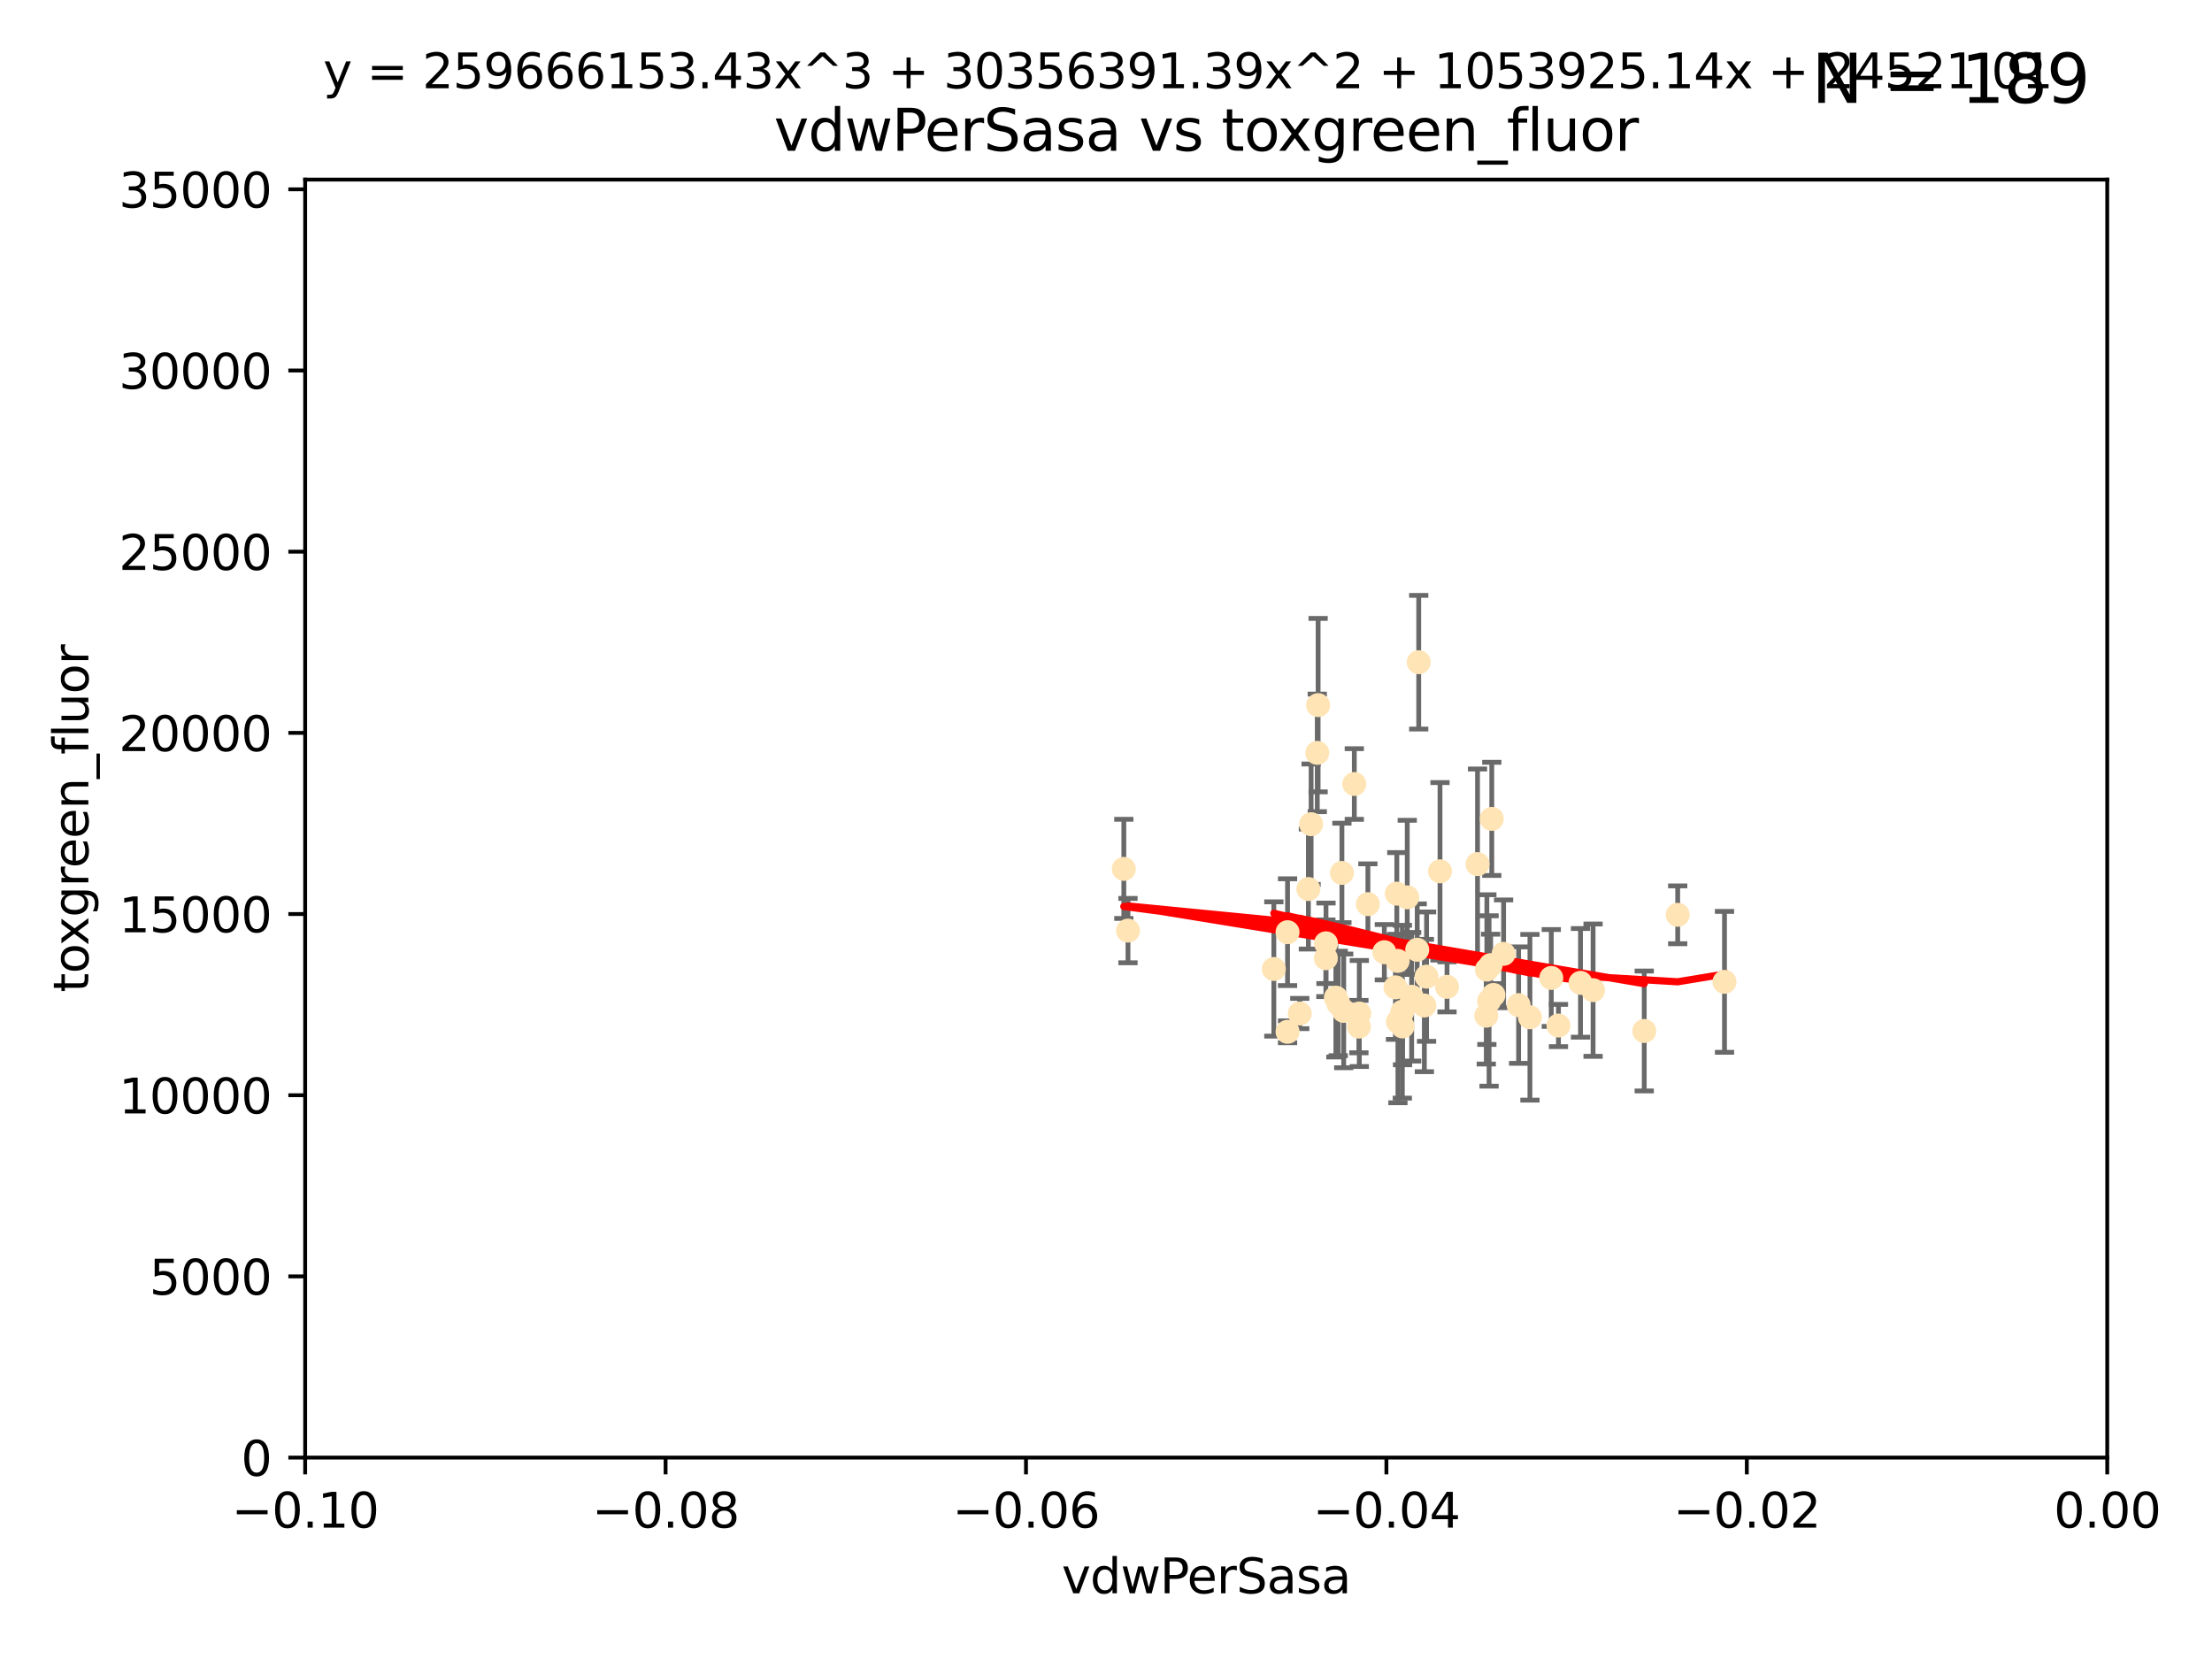 <?xml version="1.0" encoding="utf-8" standalone="no"?>
<!DOCTYPE svg PUBLIC "-//W3C//DTD SVG 1.1//EN"
  "http://www.w3.org/Graphics/SVG/1.1/DTD/svg11.dtd">
<svg xmlns:xlink="http://www.w3.org/1999/xlink" width="460.8pt" height="345.6pt" viewBox="0 0 460.8 345.6" xmlns="http://www.w3.org/2000/svg" version="1.1">
 <defs>
  <style type="text/css">*{stroke-linejoin: round; stroke-linecap: butt}</style>
 </defs>
 <g id="figure_1">
  <g id="patch_1">
   <path d="M 0 345.6 
L 460.8 345.6 
L 460.8 0 
L 0 0 
z
" style="fill: #ffffff"/>
  </g>
  <g id="axes_1">
   <g id="patch_2">
    <path d="M 63.571 303.64 
L 438.975 303.64 
L 438.975 37.411 
L 63.571 37.411 
z
" style="fill: #ffffff"/>
   </g>
   <g id="PathCollection_1">
    <defs>
     <path id="m9641f58fb4" d="M 0 1.118 
C 0.297 1.118 0.581 1 0.791 0.791 
C 1 0.581 1.118 0.297 1.118 0 
C 1.118 -0.297 1 -0.581 0.791 -0.791 
C 0.581 -1 0.297 -1.118 0 -1.118 
C -0.297 -1.118 -0.581 -1 -0.791 -0.791 
C -1 -0.581 -1.118 -0.297 -1.118 0 
C -1.118 0.297 -1 0.581 -0.791 0.791 
C -0.581 1 -0.297 1.118 0 1.118 
z
" style="stroke: #ffe4b5"/>
    </defs>
    <g clip-path="url(#p62a76a00ea)">
     <use xlink:href="#m9641f58fb4" x="274.413" y="156.837" style="fill: #ffe4b5; stroke: #ffe4b5"/>
     <use xlink:href="#m9641f58fb4" x="292.177" y="213.825" style="fill: #ffe4b5; stroke: #ffe4b5"/>
     <use xlink:href="#m9641f58fb4" x="284.959" y="188.351" style="fill: #ffe4b5; stroke: #ffe4b5"/>
     <use xlink:href="#m9641f58fb4" x="273.127" y="171.695" style="fill: #ffe4b5; stroke: #ffe4b5"/>
     <use xlink:href="#m9641f58fb4" x="283.167" y="211.132" style="fill: #ffe4b5; stroke: #ffe4b5"/>
     <use xlink:href="#m9641f58fb4" x="279.546" y="181.843" style="fill: #ffe4b5; stroke: #ffe4b5"/>
     <use xlink:href="#m9641f58fb4" x="276.201" y="199.622" style="fill: #ffe4b5; stroke: #ffe4b5"/>
     <use xlink:href="#m9641f58fb4" x="292.131" y="210.759" style="fill: #ffe4b5; stroke: #ffe4b5"/>
     <use xlink:href="#m9641f58fb4" x="234.114" y="181.005" style="fill: #ffe4b5; stroke: #ffe4b5"/>
     <use xlink:href="#m9641f58fb4" x="282.127" y="163.323" style="fill: #ffe4b5; stroke: #ffe4b5"/>
     <use xlink:href="#m9641f58fb4" x="291.164" y="200.169" style="fill: #ffe4b5; stroke: #ffe4b5"/>
     <use xlink:href="#m9641f58fb4" x="268.22" y="194.192" style="fill: #ffe4b5; stroke: #ffe4b5"/>
     <use xlink:href="#m9641f58fb4" x="309.742" y="201.987" style="fill: #ffe4b5; stroke: #ffe4b5"/>
     <use xlink:href="#m9641f58fb4" x="293.156" y="186.933" style="fill: #ffe4b5; stroke: #ffe4b5"/>
     <use xlink:href="#m9641f58fb4" x="270.766" y="211.135" style="fill: #ffe4b5; stroke: #ffe4b5"/>
     <use xlink:href="#m9641f58fb4" x="290.981" y="186.164" style="fill: #ffe4b5; stroke: #ffe4b5"/>
     <use xlink:href="#m9641f58fb4" x="274.588" y="146.893" style="fill: #ffe4b5; stroke: #ffe4b5"/>
     <use xlink:href="#m9641f58fb4" x="276.229" y="196.509" style="fill: #ffe4b5; stroke: #ffe4b5"/>
     <use xlink:href="#m9641f58fb4" x="278.285" y="207.828" style="fill: #ffe4b5; stroke: #ffe4b5"/>
     <use xlink:href="#m9641f58fb4" x="234.979" y="193.861" style="fill: #ffe4b5; stroke: #ffe4b5"/>
     <use xlink:href="#m9641f58fb4" x="311.119" y="207.271" style="fill: #ffe4b5; stroke: #ffe4b5"/>
     <use xlink:href="#m9641f58fb4" x="265.364" y="201.857" style="fill: #ffe4b5; stroke: #ffe4b5"/>
     <use xlink:href="#m9641f58fb4" x="297.18" y="203.455" style="fill: #ffe4b5; stroke: #ffe4b5"/>
     <use xlink:href="#m9641f58fb4" x="272.558" y="185.203" style="fill: #ffe4b5; stroke: #ffe4b5"/>
     <use xlink:href="#m9641f58fb4" x="288.384" y="198.363" style="fill: #ffe4b5; stroke: #ffe4b5"/>
     <use xlink:href="#m9641f58fb4" x="309.621" y="211.585" style="fill: #ffe4b5; stroke: #ffe4b5"/>
     <use xlink:href="#m9641f58fb4" x="278.779" y="209.035" style="fill: #ffe4b5; stroke: #ffe4b5"/>
     <use xlink:href="#m9641f58fb4" x="296.719" y="209.471" style="fill: #ffe4b5; stroke: #ffe4b5"/>
     <use xlink:href="#m9641f58fb4" x="295.546" y="137.95" style="fill: #ffe4b5; stroke: #ffe4b5"/>
     <use xlink:href="#m9641f58fb4" x="299.98" y="181.513" style="fill: #ffe4b5; stroke: #ffe4b5"/>
     <use xlink:href="#m9641f58fb4" x="331.867" y="206.268" style="fill: #ffe4b5; stroke: #ffe4b5"/>
     <use xlink:href="#m9641f58fb4" x="301.44" y="205.576" style="fill: #ffe4b5; stroke: #ffe4b5"/>
     <use xlink:href="#m9641f58fb4" x="291.214" y="212.837" style="fill: #ffe4b5; stroke: #ffe4b5"/>
     <use xlink:href="#m9641f58fb4" x="342.524" y="214.773" style="fill: #ffe4b5; stroke: #ffe4b5"/>
     <use xlink:href="#m9641f58fb4" x="290.705" y="205.681" style="fill: #ffe4b5; stroke: #ffe4b5"/>
     <use xlink:href="#m9641f58fb4" x="307.793" y="180.006" style="fill: #ffe4b5; stroke: #ffe4b5"/>
     <use xlink:href="#m9641f58fb4" x="295.232" y="197.851" style="fill: #ffe4b5; stroke: #ffe4b5"/>
     <use xlink:href="#m9641f58fb4" x="316.355" y="209.384" style="fill: #ffe4b5; stroke: #ffe4b5"/>
     <use xlink:href="#m9641f58fb4" x="310.767" y="170.586" style="fill: #ffe4b5; stroke: #ffe4b5"/>
     <use xlink:href="#m9641f58fb4" x="294.074" y="207.643" style="fill: #ffe4b5; stroke: #ffe4b5"/>
     <use xlink:href="#m9641f58fb4" x="310.2" y="208.521" style="fill: #ffe4b5; stroke: #ffe4b5"/>
     <use xlink:href="#m9641f58fb4" x="323.16" y="203.725" style="fill: #ffe4b5; stroke: #ffe4b5"/>
     <use xlink:href="#m9641f58fb4" x="329.247" y="204.747" style="fill: #ffe4b5; stroke: #ffe4b5"/>
     <use xlink:href="#m9641f58fb4" x="324.656" y="213.635" style="fill: #ffe4b5; stroke: #ffe4b5"/>
     <use xlink:href="#m9641f58fb4" x="313.225" y="198.699" style="fill: #ffe4b5; stroke: #ffe4b5"/>
     <use xlink:href="#m9641f58fb4" x="279.92" y="210.588" style="fill: #ffe4b5; stroke: #ffe4b5"/>
     <use xlink:href="#m9641f58fb4" x="283.09" y="213.858" style="fill: #ffe4b5; stroke: #ffe4b5"/>
     <use xlink:href="#m9641f58fb4" x="268.223" y="214.941" style="fill: #ffe4b5; stroke: #ffe4b5"/>
     <use xlink:href="#m9641f58fb4" x="310.527" y="201.054" style="fill: #ffe4b5; stroke: #ffe4b5"/>
     <use xlink:href="#m9641f58fb4" x="318.714" y="211.918" style="fill: #ffe4b5; stroke: #ffe4b5"/>
     <use xlink:href="#m9641f58fb4" x="349.496" y="190.57" style="fill: #ffe4b5; stroke: #ffe4b5"/>
     <use xlink:href="#m9641f58fb4" x="359.246" y="204.537" style="fill: #ffe4b5; stroke: #ffe4b5"/>
    </g>
   </g>
   <g id="matplotlib.axis_1">
    <g id="xtick_1">
     <g id="line2d_1">
      <defs>
       <path id="m76aaf0a463" d="M 0 0 
L 0 3.5 
" style="stroke: #000000; stroke-width: 0.8"/>
      </defs>
      <g>
       <use xlink:href="#m76aaf0a463" x="63.571" y="303.64" style="stroke: #000000; stroke-width: 0.8"/>
      </g>
     </g>
     <g id="text_1">
      <!-- −0.10 -->
      <g transform="translate(48.249 318.238)scale(0.1 -0.1)">
       <defs>
        <path id="DejaVuSans-2212" d="M 678 2272 
L 4684 2272 
L 4684 1741 
L 678 1741 
L 678 2272 
z
" transform="scale(0.016)"/>
        <path id="DejaVuSans-30" d="M 2034 4250 
Q 1547 4250 1301 3770 
Q 1056 3291 1056 2328 
Q 1056 1369 1301 889 
Q 1547 409 2034 409 
Q 2525 409 2770 889 
Q 3016 1369 3016 2328 
Q 3016 3291 2770 3770 
Q 2525 4250 2034 4250 
z
M 2034 4750 
Q 2819 4750 3233 4129 
Q 3647 3509 3647 2328 
Q 3647 1150 3233 529 
Q 2819 -91 2034 -91 
Q 1250 -91 836 529 
Q 422 1150 422 2328 
Q 422 3509 836 4129 
Q 1250 4750 2034 4750 
z
" transform="scale(0.016)"/>
        <path id="DejaVuSans-2e" d="M 684 794 
L 1344 794 
L 1344 0 
L 684 0 
L 684 794 
z
" transform="scale(0.016)"/>
        <path id="DejaVuSans-31" d="M 794 531 
L 1825 531 
L 1825 4091 
L 703 3866 
L 703 4441 
L 1819 4666 
L 2450 4666 
L 2450 531 
L 3481 531 
L 3481 0 
L 794 0 
L 794 531 
z
" transform="scale(0.016)"/>
       </defs>
       <use xlink:href="#DejaVuSans-2212"/>
       <use xlink:href="#DejaVuSans-30" x="83.789"/>
       <use xlink:href="#DejaVuSans-2e" x="147.412"/>
       <use xlink:href="#DejaVuSans-31" x="179.199"/>
       <use xlink:href="#DejaVuSans-30" x="242.822"/>
      </g>
     </g>
    </g>
    <g id="xtick_2">
     <g id="line2d_2">
      <g>
       <use xlink:href="#m76aaf0a463" x="138.652" y="303.64" style="stroke: #000000; stroke-width: 0.8"/>
      </g>
     </g>
     <g id="text_2">
      <!-- −0.08 -->
      <g transform="translate(123.329 318.238)scale(0.1 -0.1)">
       <defs>
        <path id="DejaVuSans-38" d="M 2034 2216 
Q 1584 2216 1326 1975 
Q 1069 1734 1069 1313 
Q 1069 891 1326 650 
Q 1584 409 2034 409 
Q 2484 409 2743 651 
Q 3003 894 3003 1313 
Q 3003 1734 2745 1975 
Q 2488 2216 2034 2216 
z
M 1403 2484 
Q 997 2584 770 2862 
Q 544 3141 544 3541 
Q 544 4100 942 4425 
Q 1341 4750 2034 4750 
Q 2731 4750 3128 4425 
Q 3525 4100 3525 3541 
Q 3525 3141 3298 2862 
Q 3072 2584 2669 2484 
Q 3125 2378 3379 2068 
Q 3634 1759 3634 1313 
Q 3634 634 3220 271 
Q 2806 -91 2034 -91 
Q 1263 -91 848 271 
Q 434 634 434 1313 
Q 434 1759 690 2068 
Q 947 2378 1403 2484 
z
M 1172 3481 
Q 1172 3119 1398 2916 
Q 1625 2713 2034 2713 
Q 2441 2713 2670 2916 
Q 2900 3119 2900 3481 
Q 2900 3844 2670 4047 
Q 2441 4250 2034 4250 
Q 1625 4250 1398 4047 
Q 1172 3844 1172 3481 
z
" transform="scale(0.016)"/>
       </defs>
       <use xlink:href="#DejaVuSans-2212"/>
       <use xlink:href="#DejaVuSans-30" x="83.789"/>
       <use xlink:href="#DejaVuSans-2e" x="147.412"/>
       <use xlink:href="#DejaVuSans-30" x="179.199"/>
       <use xlink:href="#DejaVuSans-38" x="242.822"/>
      </g>
     </g>
    </g>
    <g id="xtick_3">
     <g id="line2d_3">
      <g>
       <use xlink:href="#m76aaf0a463" x="213.733" y="303.64" style="stroke: #000000; stroke-width: 0.8"/>
      </g>
     </g>
     <g id="text_3">
      <!-- −0.06 -->
      <g transform="translate(198.41 318.238)scale(0.1 -0.1)">
       <defs>
        <path id="DejaVuSans-36" d="M 2113 2584 
Q 1688 2584 1439 2293 
Q 1191 2003 1191 1497 
Q 1191 994 1439 701 
Q 1688 409 2113 409 
Q 2538 409 2786 701 
Q 3034 994 3034 1497 
Q 3034 2003 2786 2293 
Q 2538 2584 2113 2584 
z
M 3366 4563 
L 3366 3988 
Q 3128 4100 2886 4159 
Q 2644 4219 2406 4219 
Q 1781 4219 1451 3797 
Q 1122 3375 1075 2522 
Q 1259 2794 1537 2939 
Q 1816 3084 2150 3084 
Q 2853 3084 3261 2657 
Q 3669 2231 3669 1497 
Q 3669 778 3244 343 
Q 2819 -91 2113 -91 
Q 1303 -91 875 529 
Q 447 1150 447 2328 
Q 447 3434 972 4092 
Q 1497 4750 2381 4750 
Q 2619 4750 2861 4703 
Q 3103 4656 3366 4563 
z
" transform="scale(0.016)"/>
       </defs>
       <use xlink:href="#DejaVuSans-2212"/>
       <use xlink:href="#DejaVuSans-30" x="83.789"/>
       <use xlink:href="#DejaVuSans-2e" x="147.412"/>
       <use xlink:href="#DejaVuSans-30" x="179.199"/>
       <use xlink:href="#DejaVuSans-36" x="242.822"/>
      </g>
     </g>
    </g>
    <g id="xtick_4">
     <g id="line2d_4">
      <g>
       <use xlink:href="#m76aaf0a463" x="288.813" y="303.64" style="stroke: #000000; stroke-width: 0.8"/>
      </g>
     </g>
     <g id="text_4">
      <!-- −0.04 -->
      <g transform="translate(273.491 318.238)scale(0.1 -0.1)">
       <defs>
        <path id="DejaVuSans-34" d="M 2419 4116 
L 825 1625 
L 2419 1625 
L 2419 4116 
z
M 2253 4666 
L 3047 4666 
L 3047 1625 
L 3713 1625 
L 3713 1100 
L 3047 1100 
L 3047 0 
L 2419 0 
L 2419 1100 
L 313 1100 
L 313 1709 
L 2253 4666 
z
" transform="scale(0.016)"/>
       </defs>
       <use xlink:href="#DejaVuSans-2212"/>
       <use xlink:href="#DejaVuSans-30" x="83.789"/>
       <use xlink:href="#DejaVuSans-2e" x="147.412"/>
       <use xlink:href="#DejaVuSans-30" x="179.199"/>
       <use xlink:href="#DejaVuSans-34" x="242.822"/>
      </g>
     </g>
    </g>
    <g id="xtick_5">
     <g id="line2d_5">
      <g>
       <use xlink:href="#m76aaf0a463" x="363.894" y="303.64" style="stroke: #000000; stroke-width: 0.8"/>
      </g>
     </g>
     <g id="text_5">
      <!-- −0.02 -->
      <g transform="translate(348.572 318.238)scale(0.1 -0.1)">
       <defs>
        <path id="DejaVuSans-32" d="M 1228 531 
L 3431 531 
L 3431 0 
L 469 0 
L 469 531 
Q 828 903 1448 1529 
Q 2069 2156 2228 2338 
Q 2531 2678 2651 2914 
Q 2772 3150 2772 3378 
Q 2772 3750 2511 3984 
Q 2250 4219 1831 4219 
Q 1534 4219 1204 4116 
Q 875 4013 500 3803 
L 500 4441 
Q 881 4594 1212 4672 
Q 1544 4750 1819 4750 
Q 2544 4750 2975 4387 
Q 3406 4025 3406 3419 
Q 3406 3131 3298 2873 
Q 3191 2616 2906 2266 
Q 2828 2175 2409 1742 
Q 1991 1309 1228 531 
z
" transform="scale(0.016)"/>
       </defs>
       <use xlink:href="#DejaVuSans-2212"/>
       <use xlink:href="#DejaVuSans-30" x="83.789"/>
       <use xlink:href="#DejaVuSans-2e" x="147.412"/>
       <use xlink:href="#DejaVuSans-30" x="179.199"/>
       <use xlink:href="#DejaVuSans-32" x="242.822"/>
      </g>
     </g>
    </g>
    <g id="xtick_6">
     <g id="line2d_6">
      <g>
       <use xlink:href="#m76aaf0a463" x="438.975" y="303.64" style="stroke: #000000; stroke-width: 0.8"/>
      </g>
     </g>
     <g id="text_6">
      <!-- 0.00 -->
      <g transform="translate(427.842 318.238)scale(0.1 -0.1)">
       <use xlink:href="#DejaVuSans-30"/>
       <use xlink:href="#DejaVuSans-2e" x="63.623"/>
       <use xlink:href="#DejaVuSans-30" x="95.41"/>
       <use xlink:href="#DejaVuSans-30" x="159.033"/>
      </g>
     </g>
    </g>
    <g id="text_7">
     <!-- vdwPerSasa -->
     <g transform="translate(221.178 331.917)scale(0.1 -0.1)">
      <defs>
       <path id="DejaVuSans-76" d="M 191 3500 
L 800 3500 
L 1894 563 
L 2988 3500 
L 3597 3500 
L 2284 0 
L 1503 0 
L 191 3500 
z
" transform="scale(0.016)"/>
       <path id="DejaVuSans-64" d="M 2906 2969 
L 2906 4863 
L 3481 4863 
L 3481 0 
L 2906 0 
L 2906 525 
Q 2725 213 2448 61 
Q 2172 -91 1784 -91 
Q 1150 -91 751 415 
Q 353 922 353 1747 
Q 353 2572 751 3078 
Q 1150 3584 1784 3584 
Q 2172 3584 2448 3432 
Q 2725 3281 2906 2969 
z
M 947 1747 
Q 947 1113 1208 752 
Q 1469 391 1925 391 
Q 2381 391 2643 752 
Q 2906 1113 2906 1747 
Q 2906 2381 2643 2742 
Q 2381 3103 1925 3103 
Q 1469 3103 1208 2742 
Q 947 2381 947 1747 
z
" transform="scale(0.016)"/>
       <path id="DejaVuSans-77" d="M 269 3500 
L 844 3500 
L 1563 769 
L 2278 3500 
L 2956 3500 
L 3675 769 
L 4391 3500 
L 4966 3500 
L 4050 0 
L 3372 0 
L 2619 2869 
L 1863 0 
L 1184 0 
L 269 3500 
z
" transform="scale(0.016)"/>
       <path id="DejaVuSans-50" d="M 1259 4147 
L 1259 2394 
L 2053 2394 
Q 2494 2394 2734 2622 
Q 2975 2850 2975 3272 
Q 2975 3691 2734 3919 
Q 2494 4147 2053 4147 
L 1259 4147 
z
M 628 4666 
L 2053 4666 
Q 2838 4666 3239 4311 
Q 3641 3956 3641 3272 
Q 3641 2581 3239 2228 
Q 2838 1875 2053 1875 
L 1259 1875 
L 1259 0 
L 628 0 
L 628 4666 
z
" transform="scale(0.016)"/>
       <path id="DejaVuSans-65" d="M 3597 1894 
L 3597 1613 
L 953 1613 
Q 991 1019 1311 708 
Q 1631 397 2203 397 
Q 2534 397 2845 478 
Q 3156 559 3463 722 
L 3463 178 
Q 3153 47 2828 -22 
Q 2503 -91 2169 -91 
Q 1331 -91 842 396 
Q 353 884 353 1716 
Q 353 2575 817 3079 
Q 1281 3584 2069 3584 
Q 2775 3584 3186 3129 
Q 3597 2675 3597 1894 
z
M 3022 2063 
Q 3016 2534 2758 2815 
Q 2500 3097 2075 3097 
Q 1594 3097 1305 2825 
Q 1016 2553 972 2059 
L 3022 2063 
z
" transform="scale(0.016)"/>
       <path id="DejaVuSans-72" d="M 2631 2963 
Q 2534 3019 2420 3045 
Q 2306 3072 2169 3072 
Q 1681 3072 1420 2755 
Q 1159 2438 1159 1844 
L 1159 0 
L 581 0 
L 581 3500 
L 1159 3500 
L 1159 2956 
Q 1341 3275 1631 3429 
Q 1922 3584 2338 3584 
Q 2397 3584 2469 3576 
Q 2541 3569 2628 3553 
L 2631 2963 
z
" transform="scale(0.016)"/>
       <path id="DejaVuSans-53" d="M 3425 4513 
L 3425 3897 
Q 3066 4069 2747 4153 
Q 2428 4238 2131 4238 
Q 1616 4238 1336 4038 
Q 1056 3838 1056 3469 
Q 1056 3159 1242 3001 
Q 1428 2844 1947 2747 
L 2328 2669 
Q 3034 2534 3370 2195 
Q 3706 1856 3706 1288 
Q 3706 609 3251 259 
Q 2797 -91 1919 -91 
Q 1588 -91 1214 -16 
Q 841 59 441 206 
L 441 856 
Q 825 641 1194 531 
Q 1563 422 1919 422 
Q 2459 422 2753 634 
Q 3047 847 3047 1241 
Q 3047 1584 2836 1778 
Q 2625 1972 2144 2069 
L 1759 2144 
Q 1053 2284 737 2584 
Q 422 2884 422 3419 
Q 422 4038 858 4394 
Q 1294 4750 2059 4750 
Q 2388 4750 2728 4690 
Q 3069 4631 3425 4513 
z
" transform="scale(0.016)"/>
       <path id="DejaVuSans-61" d="M 2194 1759 
Q 1497 1759 1228 1600 
Q 959 1441 959 1056 
Q 959 750 1161 570 
Q 1363 391 1709 391 
Q 2188 391 2477 730 
Q 2766 1069 2766 1631 
L 2766 1759 
L 2194 1759 
z
M 3341 1997 
L 3341 0 
L 2766 0 
L 2766 531 
Q 2569 213 2275 61 
Q 1981 -91 1556 -91 
Q 1019 -91 701 211 
Q 384 513 384 1019 
Q 384 1609 779 1909 
Q 1175 2209 1959 2209 
L 2766 2209 
L 2766 2266 
Q 2766 2663 2505 2880 
Q 2244 3097 1772 3097 
Q 1472 3097 1187 3025 
Q 903 2953 641 2809 
L 641 3341 
Q 956 3463 1253 3523 
Q 1550 3584 1831 3584 
Q 2591 3584 2966 3190 
Q 3341 2797 3341 1997 
z
" transform="scale(0.016)"/>
       <path id="DejaVuSans-73" d="M 2834 3397 
L 2834 2853 
Q 2591 2978 2328 3040 
Q 2066 3103 1784 3103 
Q 1356 3103 1142 2972 
Q 928 2841 928 2578 
Q 928 2378 1081 2264 
Q 1234 2150 1697 2047 
L 1894 2003 
Q 2506 1872 2764 1633 
Q 3022 1394 3022 966 
Q 3022 478 2636 193 
Q 2250 -91 1575 -91 
Q 1294 -91 989 -36 
Q 684 19 347 128 
L 347 722 
Q 666 556 975 473 
Q 1284 391 1588 391 
Q 1994 391 2212 530 
Q 2431 669 2431 922 
Q 2431 1156 2273 1281 
Q 2116 1406 1581 1522 
L 1381 1569 
Q 847 1681 609 1914 
Q 372 2147 372 2553 
Q 372 3047 722 3315 
Q 1072 3584 1716 3584 
Q 2034 3584 2315 3537 
Q 2597 3491 2834 3397 
z
" transform="scale(0.016)"/>
      </defs>
      <use xlink:href="#DejaVuSans-76"/>
      <use xlink:href="#DejaVuSans-64" x="59.18"/>
      <use xlink:href="#DejaVuSans-77" x="122.656"/>
      <use xlink:href="#DejaVuSans-50" x="204.443"/>
      <use xlink:href="#DejaVuSans-65" x="261.121"/>
      <use xlink:href="#DejaVuSans-72" x="322.645"/>
      <use xlink:href="#DejaVuSans-53" x="363.758"/>
      <use xlink:href="#DejaVuSans-61" x="427.234"/>
      <use xlink:href="#DejaVuSans-73" x="488.514"/>
      <use xlink:href="#DejaVuSans-61" x="540.613"/>
     </g>
    </g>
   </g>
   <g id="matplotlib.axis_2">
    <g id="ytick_1">
     <g id="line2d_7">
      <defs>
       <path id="me1fda3c6e4" d="M 0 0 
L -3.5 0 
" style="stroke: #000000; stroke-width: 0.8"/>
      </defs>
      <g>
       <use xlink:href="#me1fda3c6e4" x="63.571" y="303.64" style="stroke: #000000; stroke-width: 0.8"/>
      </g>
     </g>
     <g id="text_8">
      <!-- 0 -->
      <g transform="translate(50.209 307.439)scale(0.1 -0.1)">
       <use xlink:href="#DejaVuSans-30"/>
      </g>
     </g>
    </g>
    <g id="ytick_2">
     <g id="line2d_8">
      <g>
       <use xlink:href="#me1fda3c6e4" x="63.571" y="265.897" style="stroke: #000000; stroke-width: 0.8"/>
      </g>
     </g>
     <g id="text_9">
      <!-- 5000 -->
      <g transform="translate(31.121 269.696)scale(0.1 -0.1)">
       <defs>
        <path id="DejaVuSans-35" d="M 691 4666 
L 3169 4666 
L 3169 4134 
L 1269 4134 
L 1269 2991 
Q 1406 3038 1543 3061 
Q 1681 3084 1819 3084 
Q 2600 3084 3056 2656 
Q 3513 2228 3513 1497 
Q 3513 744 3044 326 
Q 2575 -91 1722 -91 
Q 1428 -91 1123 -41 
Q 819 9 494 109 
L 494 744 
Q 775 591 1075 516 
Q 1375 441 1709 441 
Q 2250 441 2565 725 
Q 2881 1009 2881 1497 
Q 2881 1984 2565 2268 
Q 2250 2553 1709 2553 
Q 1456 2553 1204 2497 
Q 953 2441 691 2322 
L 691 4666 
z
" transform="scale(0.016)"/>
       </defs>
       <use xlink:href="#DejaVuSans-35"/>
       <use xlink:href="#DejaVuSans-30" x="63.623"/>
       <use xlink:href="#DejaVuSans-30" x="127.246"/>
       <use xlink:href="#DejaVuSans-30" x="190.869"/>
      </g>
     </g>
    </g>
    <g id="ytick_3">
     <g id="line2d_9">
      <g>
       <use xlink:href="#me1fda3c6e4" x="63.571" y="228.154" style="stroke: #000000; stroke-width: 0.8"/>
      </g>
     </g>
     <g id="text_10">
      <!-- 10000 -->
      <g transform="translate(24.759 231.953)scale(0.1 -0.1)">
       <use xlink:href="#DejaVuSans-31"/>
       <use xlink:href="#DejaVuSans-30" x="63.623"/>
       <use xlink:href="#DejaVuSans-30" x="127.246"/>
       <use xlink:href="#DejaVuSans-30" x="190.869"/>
       <use xlink:href="#DejaVuSans-30" x="254.492"/>
      </g>
     </g>
    </g>
    <g id="ytick_4">
     <g id="line2d_10">
      <g>
       <use xlink:href="#me1fda3c6e4" x="63.571" y="190.411" style="stroke: #000000; stroke-width: 0.8"/>
      </g>
     </g>
     <g id="text_11">
      <!-- 15000 -->
      <g transform="translate(24.759 194.21)scale(0.1 -0.1)">
       <use xlink:href="#DejaVuSans-31"/>
       <use xlink:href="#DejaVuSans-35" x="63.623"/>
       <use xlink:href="#DejaVuSans-30" x="127.246"/>
       <use xlink:href="#DejaVuSans-30" x="190.869"/>
       <use xlink:href="#DejaVuSans-30" x="254.492"/>
      </g>
     </g>
    </g>
    <g id="ytick_5">
     <g id="line2d_11">
      <g>
       <use xlink:href="#me1fda3c6e4" x="63.571" y="152.668" style="stroke: #000000; stroke-width: 0.8"/>
      </g>
     </g>
     <g id="text_12">
      <!-- 20000 -->
      <g transform="translate(24.759 156.467)scale(0.1 -0.1)">
       <use xlink:href="#DejaVuSans-32"/>
       <use xlink:href="#DejaVuSans-30" x="63.623"/>
       <use xlink:href="#DejaVuSans-30" x="127.246"/>
       <use xlink:href="#DejaVuSans-30" x="190.869"/>
       <use xlink:href="#DejaVuSans-30" x="254.492"/>
      </g>
     </g>
    </g>
    <g id="ytick_6">
     <g id="line2d_12">
      <g>
       <use xlink:href="#me1fda3c6e4" x="63.571" y="114.925" style="stroke: #000000; stroke-width: 0.8"/>
      </g>
     </g>
     <g id="text_13">
      <!-- 25000 -->
      <g transform="translate(24.759 118.724)scale(0.1 -0.1)">
       <use xlink:href="#DejaVuSans-32"/>
       <use xlink:href="#DejaVuSans-35" x="63.623"/>
       <use xlink:href="#DejaVuSans-30" x="127.246"/>
       <use xlink:href="#DejaVuSans-30" x="190.869"/>
       <use xlink:href="#DejaVuSans-30" x="254.492"/>
      </g>
     </g>
    </g>
    <g id="ytick_7">
     <g id="line2d_13">
      <g>
       <use xlink:href="#me1fda3c6e4" x="63.571" y="77.181" style="stroke: #000000; stroke-width: 0.8"/>
      </g>
     </g>
     <g id="text_14">
      <!-- 30000 -->
      <g transform="translate(24.759 80.981)scale(0.1 -0.1)">
       <defs>
        <path id="DejaVuSans-33" d="M 2597 2516 
Q 3050 2419 3304 2112 
Q 3559 1806 3559 1356 
Q 3559 666 3084 287 
Q 2609 -91 1734 -91 
Q 1441 -91 1130 -33 
Q 819 25 488 141 
L 488 750 
Q 750 597 1062 519 
Q 1375 441 1716 441 
Q 2309 441 2620 675 
Q 2931 909 2931 1356 
Q 2931 1769 2642 2001 
Q 2353 2234 1838 2234 
L 1294 2234 
L 1294 2753 
L 1863 2753 
Q 2328 2753 2575 2939 
Q 2822 3125 2822 3475 
Q 2822 3834 2567 4026 
Q 2313 4219 1838 4219 
Q 1578 4219 1281 4162 
Q 984 4106 628 3988 
L 628 4550 
Q 988 4650 1302 4700 
Q 1616 4750 1894 4750 
Q 2613 4750 3031 4423 
Q 3450 4097 3450 3541 
Q 3450 3153 3228 2886 
Q 3006 2619 2597 2516 
z
" transform="scale(0.016)"/>
       </defs>
       <use xlink:href="#DejaVuSans-33"/>
       <use xlink:href="#DejaVuSans-30" x="63.623"/>
       <use xlink:href="#DejaVuSans-30" x="127.246"/>
       <use xlink:href="#DejaVuSans-30" x="190.869"/>
       <use xlink:href="#DejaVuSans-30" x="254.492"/>
      </g>
     </g>
    </g>
    <g id="ytick_8">
     <g id="line2d_14">
      <g>
       <use xlink:href="#me1fda3c6e4" x="63.571" y="39.438" style="stroke: #000000; stroke-width: 0.8"/>
      </g>
     </g>
     <g id="text_15">
      <!-- 35000 -->
      <g transform="translate(24.759 43.238)scale(0.1 -0.1)">
       <use xlink:href="#DejaVuSans-33"/>
       <use xlink:href="#DejaVuSans-35" x="63.623"/>
       <use xlink:href="#DejaVuSans-30" x="127.246"/>
       <use xlink:href="#DejaVuSans-30" x="190.869"/>
       <use xlink:href="#DejaVuSans-30" x="254.492"/>
      </g>
     </g>
    </g>
    <g id="text_16">
     <!-- toxgreen_fluor -->
     <g transform="translate(18.401 206.72)rotate(-90)scale(0.1 -0.1)">
      <defs>
       <path id="DejaVuSans-74" d="M 1172 4494 
L 1172 3500 
L 2356 3500 
L 2356 3053 
L 1172 3053 
L 1172 1153 
Q 1172 725 1289 603 
Q 1406 481 1766 481 
L 2356 481 
L 2356 0 
L 1766 0 
Q 1100 0 847 248 
Q 594 497 594 1153 
L 594 3053 
L 172 3053 
L 172 3500 
L 594 3500 
L 594 4494 
L 1172 4494 
z
" transform="scale(0.016)"/>
       <path id="DejaVuSans-6f" d="M 1959 3097 
Q 1497 3097 1228 2736 
Q 959 2375 959 1747 
Q 959 1119 1226 758 
Q 1494 397 1959 397 
Q 2419 397 2687 759 
Q 2956 1122 2956 1747 
Q 2956 2369 2687 2733 
Q 2419 3097 1959 3097 
z
M 1959 3584 
Q 2709 3584 3137 3096 
Q 3566 2609 3566 1747 
Q 3566 888 3137 398 
Q 2709 -91 1959 -91 
Q 1206 -91 779 398 
Q 353 888 353 1747 
Q 353 2609 779 3096 
Q 1206 3584 1959 3584 
z
" transform="scale(0.016)"/>
       <path id="DejaVuSans-78" d="M 3513 3500 
L 2247 1797 
L 3578 0 
L 2900 0 
L 1881 1375 
L 863 0 
L 184 0 
L 1544 1831 
L 300 3500 
L 978 3500 
L 1906 2253 
L 2834 3500 
L 3513 3500 
z
" transform="scale(0.016)"/>
       <path id="DejaVuSans-67" d="M 2906 1791 
Q 2906 2416 2648 2759 
Q 2391 3103 1925 3103 
Q 1463 3103 1205 2759 
Q 947 2416 947 1791 
Q 947 1169 1205 825 
Q 1463 481 1925 481 
Q 2391 481 2648 825 
Q 2906 1169 2906 1791 
z
M 3481 434 
Q 3481 -459 3084 -895 
Q 2688 -1331 1869 -1331 
Q 1566 -1331 1297 -1286 
Q 1028 -1241 775 -1147 
L 775 -588 
Q 1028 -725 1275 -790 
Q 1522 -856 1778 -856 
Q 2344 -856 2625 -561 
Q 2906 -266 2906 331 
L 2906 616 
Q 2728 306 2450 153 
Q 2172 0 1784 0 
Q 1141 0 747 490 
Q 353 981 353 1791 
Q 353 2603 747 3093 
Q 1141 3584 1784 3584 
Q 2172 3584 2450 3431 
Q 2728 3278 2906 2969 
L 2906 3500 
L 3481 3500 
L 3481 434 
z
" transform="scale(0.016)"/>
       <path id="DejaVuSans-6e" d="M 3513 2113 
L 3513 0 
L 2938 0 
L 2938 2094 
Q 2938 2591 2744 2837 
Q 2550 3084 2163 3084 
Q 1697 3084 1428 2787 
Q 1159 2491 1159 1978 
L 1159 0 
L 581 0 
L 581 3500 
L 1159 3500 
L 1159 2956 
Q 1366 3272 1645 3428 
Q 1925 3584 2291 3584 
Q 2894 3584 3203 3211 
Q 3513 2838 3513 2113 
z
" transform="scale(0.016)"/>
       <path id="DejaVuSans-5f" d="M 3263 -1063 
L 3263 -1509 
L -63 -1509 
L -63 -1063 
L 3263 -1063 
z
" transform="scale(0.016)"/>
       <path id="DejaVuSans-66" d="M 2375 4863 
L 2375 4384 
L 1825 4384 
Q 1516 4384 1395 4259 
Q 1275 4134 1275 3809 
L 1275 3500 
L 2222 3500 
L 2222 3053 
L 1275 3053 
L 1275 0 
L 697 0 
L 697 3053 
L 147 3053 
L 147 3500 
L 697 3500 
L 697 3744 
Q 697 4328 969 4595 
Q 1241 4863 1831 4863 
L 2375 4863 
z
" transform="scale(0.016)"/>
       <path id="DejaVuSans-6c" d="M 603 4863 
L 1178 4863 
L 1178 0 
L 603 0 
L 603 4863 
z
" transform="scale(0.016)"/>
       <path id="DejaVuSans-75" d="M 544 1381 
L 544 3500 
L 1119 3500 
L 1119 1403 
Q 1119 906 1312 657 
Q 1506 409 1894 409 
Q 2359 409 2629 706 
Q 2900 1003 2900 1516 
L 2900 3500 
L 3475 3500 
L 3475 0 
L 2900 0 
L 2900 538 
Q 2691 219 2414 64 
Q 2138 -91 1772 -91 
Q 1169 -91 856 284 
Q 544 659 544 1381 
z
M 1991 3584 
L 1991 3584 
z
" transform="scale(0.016)"/>
      </defs>
      <use xlink:href="#DejaVuSans-74"/>
      <use xlink:href="#DejaVuSans-6f" x="39.209"/>
      <use xlink:href="#DejaVuSans-78" x="97.266"/>
      <use xlink:href="#DejaVuSans-67" x="156.445"/>
      <use xlink:href="#DejaVuSans-72" x="219.922"/>
      <use xlink:href="#DejaVuSans-65" x="258.785"/>
      <use xlink:href="#DejaVuSans-65" x="320.309"/>
      <use xlink:href="#DejaVuSans-6e" x="381.832"/>
      <use xlink:href="#DejaVuSans-5f" x="445.211"/>
      <use xlink:href="#DejaVuSans-66" x="495.211"/>
      <use xlink:href="#DejaVuSans-6c" x="530.416"/>
      <use xlink:href="#DejaVuSans-75" x="558.199"/>
      <use xlink:href="#DejaVuSans-6f" x="621.578"/>
      <use xlink:href="#DejaVuSans-72" x="682.76"/>
     </g>
    </g>
   </g>
   <g id="LineCollection_1">
    <path d="M 274.413 169.082 
L 274.413 144.592 
" clip-path="url(#p62a76a00ea)" style="fill: none; stroke: #696969"/>
    <path d="M 292.177 221.812 
L 292.177 205.839 
" clip-path="url(#p62a76a00ea)" style="fill: none; stroke: #696969"/>
    <path d="M 284.959 196.752 
L 284.959 179.949 
" clip-path="url(#p62a76a00ea)" style="fill: none; stroke: #696969"/>
    <path d="M 273.127 184.238 
L 273.127 159.153 
" clip-path="url(#p62a76a00ea)" style="fill: none; stroke: #696969"/>
    <path d="M 283.167 222.176 
L 283.167 200.087 
" clip-path="url(#p62a76a00ea)" style="fill: none; stroke: #696969"/>
    <path d="M 279.546 192.201 
L 279.546 171.484 
" clip-path="url(#p62a76a00ea)" style="fill: none; stroke: #696969"/>
    <path d="M 276.201 207.604 
L 276.201 191.64 
" clip-path="url(#p62a76a00ea)" style="fill: none; stroke: #696969"/>
    <path d="M 292.131 228.761 
L 292.131 192.757 
" clip-path="url(#p62a76a00ea)" style="fill: none; stroke: #696969"/>
    <path d="M 234.114 191.334 
L 234.114 170.675 
" clip-path="url(#p62a76a00ea)" style="fill: none; stroke: #696969"/>
    <path d="M 282.127 170.679 
L 282.127 155.967 
" clip-path="url(#p62a76a00ea)" style="fill: none; stroke: #696969"/>
    <path d="M 291.164 205.695 
L 291.164 194.642 
" clip-path="url(#p62a76a00ea)" style="fill: none; stroke: #696969"/>
    <path d="M 268.22 205.318 
L 268.22 183.065 
" clip-path="url(#p62a76a00ea)" style="fill: none; stroke: #696969"/>
    <path d="M 309.742 217.58 
L 309.742 186.394 
" clip-path="url(#p62a76a00ea)" style="fill: none; stroke: #696969"/>
    <path d="M 293.156 202.987 
L 293.156 170.879 
" clip-path="url(#p62a76a00ea)" style="fill: none; stroke: #696969"/>
    <path d="M 270.766 214.284 
L 270.766 207.986 
" clip-path="url(#p62a76a00ea)" style="fill: none; stroke: #696969"/>
    <path d="M 290.981 194.716 
L 290.981 177.611 
" clip-path="url(#p62a76a00ea)" style="fill: none; stroke: #696969"/>
    <path d="M 274.588 164.958 
L 274.588 128.828 
" clip-path="url(#p62a76a00ea)" style="fill: none; stroke: #696969"/>
    <path d="M 276.229 204.892 
L 276.229 188.125 
" clip-path="url(#p62a76a00ea)" style="fill: none; stroke: #696969"/>
    <path d="M 278.285 220.196 
L 278.285 195.46 
" clip-path="url(#p62a76a00ea)" style="fill: none; stroke: #696969"/>
    <path d="M 234.979 200.564 
L 234.979 187.157 
" clip-path="url(#p62a76a00ea)" style="fill: none; stroke: #696969"/>
    <path d="M 311.119 209.631 
L 311.119 204.91 
" clip-path="url(#p62a76a00ea)" style="fill: none; stroke: #696969"/>
    <path d="M 265.364 215.842 
L 265.364 187.872 
" clip-path="url(#p62a76a00ea)" style="fill: none; stroke: #696969"/>
    <path d="M 297.18 216.927 
L 297.18 189.982 
" clip-path="url(#p62a76a00ea)" style="fill: none; stroke: #696969"/>
    <path d="M 272.558 197.701 
L 272.558 172.706 
" clip-path="url(#p62a76a00ea)" style="fill: none; stroke: #696969"/>
    <path d="M 288.384 204.127 
L 288.384 192.599 
" clip-path="url(#p62a76a00ea)" style="fill: none; stroke: #696969"/>
    <path d="M 309.621 221.66 
L 309.621 201.509 
" clip-path="url(#p62a76a00ea)" style="fill: none; stroke: #696969"/>
    <path d="M 278.779 219.918 
L 278.779 198.152 
" clip-path="url(#p62a76a00ea)" style="fill: none; stroke: #696969"/>
    <path d="M 296.719 223.257 
L 296.719 195.684 
" clip-path="url(#p62a76a00ea)" style="fill: none; stroke: #696969"/>
    <path d="M 295.546 151.873 
L 295.546 124.028 
" clip-path="url(#p62a76a00ea)" style="fill: none; stroke: #696969"/>
    <path d="M 299.98 200.002 
L 299.98 163.024 
" clip-path="url(#p62a76a00ea)" style="fill: none; stroke: #696969"/>
    <path d="M 331.867 220.052 
L 331.867 192.484 
" clip-path="url(#p62a76a00ea)" style="fill: none; stroke: #696969"/>
    <path d="M 301.44 210.796 
L 301.44 200.356 
" clip-path="url(#p62a76a00ea)" style="fill: none; stroke: #696969"/>
    <path d="M 291.214 229.727 
L 291.214 195.947 
" clip-path="url(#p62a76a00ea)" style="fill: none; stroke: #696969"/>
    <path d="M 342.524 227.262 
L 342.524 202.285 
" clip-path="url(#p62a76a00ea)" style="fill: none; stroke: #696969"/>
    <path d="M 290.705 216.521 
L 290.705 194.84 
" clip-path="url(#p62a76a00ea)" style="fill: none; stroke: #696969"/>
    <path d="M 307.793 199.813 
L 307.793 160.2 
" clip-path="url(#p62a76a00ea)" style="fill: none; stroke: #696969"/>
    <path d="M 295.232 207.408 
L 295.232 188.295 
" clip-path="url(#p62a76a00ea)" style="fill: none; stroke: #696969"/>
    <path d="M 316.355 221.511 
L 316.355 197.258 
" clip-path="url(#p62a76a00ea)" style="fill: none; stroke: #696969"/>
    <path d="M 310.767 182.373 
L 310.767 158.798 
" clip-path="url(#p62a76a00ea)" style="fill: none; stroke: #696969"/>
    <path d="M 294.074 221.037 
L 294.074 194.249 
" clip-path="url(#p62a76a00ea)" style="fill: none; stroke: #696969"/>
    <path d="M 310.2 226.268 
L 310.2 190.773 
" clip-path="url(#p62a76a00ea)" style="fill: none; stroke: #696969"/>
    <path d="M 323.16 213.814 
L 323.16 193.637 
" clip-path="url(#p62a76a00ea)" style="fill: none; stroke: #696969"/>
    <path d="M 329.247 216.064 
L 329.247 193.431 
" clip-path="url(#p62a76a00ea)" style="fill: none; stroke: #696969"/>
    <path d="M 324.656 218.032 
L 324.656 209.238 
" clip-path="url(#p62a76a00ea)" style="fill: none; stroke: #696969"/>
    <path d="M 313.225 209.923 
L 313.225 187.475 
" clip-path="url(#p62a76a00ea)" style="fill: none; stroke: #696969"/>
    <path d="M 279.92 222.433 
L 279.92 198.743 
" clip-path="url(#p62a76a00ea)" style="fill: none; stroke: #696969"/>
    <path d="M 283.09 219.318 
L 283.09 208.398 
" clip-path="url(#p62a76a00ea)" style="fill: none; stroke: #696969"/>
    <path d="M 268.223 217.216 
L 268.223 212.666 
" clip-path="url(#p62a76a00ea)" style="fill: none; stroke: #696969"/>
    <path d="M 310.527 207.493 
L 310.527 194.615 
" clip-path="url(#p62a76a00ea)" style="fill: none; stroke: #696969"/>
    <path d="M 318.714 229.175 
L 318.714 194.662 
" clip-path="url(#p62a76a00ea)" style="fill: none; stroke: #696969"/>
    <path d="M 349.496 196.595 
L 349.496 184.546 
" clip-path="url(#p62a76a00ea)" style="fill: none; stroke: #696969"/>
    <path d="M 359.246 219.213 
L 359.246 189.861 
" clip-path="url(#p62a76a00ea)" style="fill: none; stroke: #696969"/>
   </g>
   <g id="line2d_15">
    <defs>
     <path id="m542cfd6067" d="M 2 0 
L -2 -0 
" style="stroke: #696969"/>
    </defs>
    <g clip-path="url(#p62a76a00ea)">
     <use xlink:href="#m542cfd6067" x="274.413" y="169.082" style="fill: #696969; stroke: #696969"/>
     <use xlink:href="#m542cfd6067" x="292.177" y="221.812" style="fill: #696969; stroke: #696969"/>
     <use xlink:href="#m542cfd6067" x="284.959" y="196.752" style="fill: #696969; stroke: #696969"/>
     <use xlink:href="#m542cfd6067" x="273.127" y="184.238" style="fill: #696969; stroke: #696969"/>
     <use xlink:href="#m542cfd6067" x="283.167" y="222.176" style="fill: #696969; stroke: #696969"/>
     <use xlink:href="#m542cfd6067" x="279.546" y="192.201" style="fill: #696969; stroke: #696969"/>
     <use xlink:href="#m542cfd6067" x="276.201" y="207.604" style="fill: #696969; stroke: #696969"/>
     <use xlink:href="#m542cfd6067" x="292.131" y="228.761" style="fill: #696969; stroke: #696969"/>
     <use xlink:href="#m542cfd6067" x="234.114" y="191.334" style="fill: #696969; stroke: #696969"/>
     <use xlink:href="#m542cfd6067" x="282.127" y="170.679" style="fill: #696969; stroke: #696969"/>
     <use xlink:href="#m542cfd6067" x="291.164" y="205.695" style="fill: #696969; stroke: #696969"/>
     <use xlink:href="#m542cfd6067" x="268.22" y="205.318" style="fill: #696969; stroke: #696969"/>
     <use xlink:href="#m542cfd6067" x="309.742" y="217.58" style="fill: #696969; stroke: #696969"/>
     <use xlink:href="#m542cfd6067" x="293.156" y="202.987" style="fill: #696969; stroke: #696969"/>
     <use xlink:href="#m542cfd6067" x="270.766" y="214.284" style="fill: #696969; stroke: #696969"/>
     <use xlink:href="#m542cfd6067" x="290.981" y="194.716" style="fill: #696969; stroke: #696969"/>
     <use xlink:href="#m542cfd6067" x="274.588" y="164.958" style="fill: #696969; stroke: #696969"/>
     <use xlink:href="#m542cfd6067" x="276.229" y="204.892" style="fill: #696969; stroke: #696969"/>
     <use xlink:href="#m542cfd6067" x="278.285" y="220.196" style="fill: #696969; stroke: #696969"/>
     <use xlink:href="#m542cfd6067" x="234.979" y="200.564" style="fill: #696969; stroke: #696969"/>
     <use xlink:href="#m542cfd6067" x="311.119" y="209.631" style="fill: #696969; stroke: #696969"/>
     <use xlink:href="#m542cfd6067" x="265.364" y="215.842" style="fill: #696969; stroke: #696969"/>
     <use xlink:href="#m542cfd6067" x="297.18" y="216.927" style="fill: #696969; stroke: #696969"/>
     <use xlink:href="#m542cfd6067" x="272.558" y="197.701" style="fill: #696969; stroke: #696969"/>
     <use xlink:href="#m542cfd6067" x="288.384" y="204.127" style="fill: #696969; stroke: #696969"/>
     <use xlink:href="#m542cfd6067" x="309.621" y="221.66" style="fill: #696969; stroke: #696969"/>
     <use xlink:href="#m542cfd6067" x="278.779" y="219.918" style="fill: #696969; stroke: #696969"/>
     <use xlink:href="#m542cfd6067" x="296.719" y="223.257" style="fill: #696969; stroke: #696969"/>
     <use xlink:href="#m542cfd6067" x="295.546" y="151.873" style="fill: #696969; stroke: #696969"/>
     <use xlink:href="#m542cfd6067" x="299.98" y="200.002" style="fill: #696969; stroke: #696969"/>
     <use xlink:href="#m542cfd6067" x="331.867" y="220.052" style="fill: #696969; stroke: #696969"/>
     <use xlink:href="#m542cfd6067" x="301.44" y="210.796" style="fill: #696969; stroke: #696969"/>
     <use xlink:href="#m542cfd6067" x="291.214" y="229.727" style="fill: #696969; stroke: #696969"/>
     <use xlink:href="#m542cfd6067" x="342.524" y="227.262" style="fill: #696969; stroke: #696969"/>
     <use xlink:href="#m542cfd6067" x="290.705" y="216.521" style="fill: #696969; stroke: #696969"/>
     <use xlink:href="#m542cfd6067" x="307.793" y="199.813" style="fill: #696969; stroke: #696969"/>
     <use xlink:href="#m542cfd6067" x="295.232" y="207.408" style="fill: #696969; stroke: #696969"/>
     <use xlink:href="#m542cfd6067" x="316.355" y="221.511" style="fill: #696969; stroke: #696969"/>
     <use xlink:href="#m542cfd6067" x="310.767" y="182.373" style="fill: #696969; stroke: #696969"/>
     <use xlink:href="#m542cfd6067" x="294.074" y="221.037" style="fill: #696969; stroke: #696969"/>
     <use xlink:href="#m542cfd6067" x="310.2" y="226.268" style="fill: #696969; stroke: #696969"/>
     <use xlink:href="#m542cfd6067" x="323.16" y="213.814" style="fill: #696969; stroke: #696969"/>
     <use xlink:href="#m542cfd6067" x="329.247" y="216.064" style="fill: #696969; stroke: #696969"/>
     <use xlink:href="#m542cfd6067" x="324.656" y="218.032" style="fill: #696969; stroke: #696969"/>
     <use xlink:href="#m542cfd6067" x="313.225" y="209.923" style="fill: #696969; stroke: #696969"/>
     <use xlink:href="#m542cfd6067" x="279.92" y="222.433" style="fill: #696969; stroke: #696969"/>
     <use xlink:href="#m542cfd6067" x="283.09" y="219.318" style="fill: #696969; stroke: #696969"/>
     <use xlink:href="#m542cfd6067" x="268.223" y="217.216" style="fill: #696969; stroke: #696969"/>
     <use xlink:href="#m542cfd6067" x="310.527" y="207.493" style="fill: #696969; stroke: #696969"/>
     <use xlink:href="#m542cfd6067" x="318.714" y="229.175" style="fill: #696969; stroke: #696969"/>
     <use xlink:href="#m542cfd6067" x="349.496" y="196.595" style="fill: #696969; stroke: #696969"/>
     <use xlink:href="#m542cfd6067" x="359.246" y="219.213" style="fill: #696969; stroke: #696969"/>
    </g>
   </g>
   <g id="line2d_16">
    <g clip-path="url(#p62a76a00ea)">
     <use xlink:href="#m542cfd6067" x="274.413" y="144.592" style="fill: #696969; stroke: #696969"/>
     <use xlink:href="#m542cfd6067" x="292.177" y="205.839" style="fill: #696969; stroke: #696969"/>
     <use xlink:href="#m542cfd6067" x="284.959" y="179.949" style="fill: #696969; stroke: #696969"/>
     <use xlink:href="#m542cfd6067" x="273.127" y="159.153" style="fill: #696969; stroke: #696969"/>
     <use xlink:href="#m542cfd6067" x="283.167" y="200.087" style="fill: #696969; stroke: #696969"/>
     <use xlink:href="#m542cfd6067" x="279.546" y="171.484" style="fill: #696969; stroke: #696969"/>
     <use xlink:href="#m542cfd6067" x="276.201" y="191.64" style="fill: #696969; stroke: #696969"/>
     <use xlink:href="#m542cfd6067" x="292.131" y="192.757" style="fill: #696969; stroke: #696969"/>
     <use xlink:href="#m542cfd6067" x="234.114" y="170.675" style="fill: #696969; stroke: #696969"/>
     <use xlink:href="#m542cfd6067" x="282.127" y="155.967" style="fill: #696969; stroke: #696969"/>
     <use xlink:href="#m542cfd6067" x="291.164" y="194.642" style="fill: #696969; stroke: #696969"/>
     <use xlink:href="#m542cfd6067" x="268.22" y="183.065" style="fill: #696969; stroke: #696969"/>
     <use xlink:href="#m542cfd6067" x="309.742" y="186.394" style="fill: #696969; stroke: #696969"/>
     <use xlink:href="#m542cfd6067" x="293.156" y="170.879" style="fill: #696969; stroke: #696969"/>
     <use xlink:href="#m542cfd6067" x="270.766" y="207.986" style="fill: #696969; stroke: #696969"/>
     <use xlink:href="#m542cfd6067" x="290.981" y="177.611" style="fill: #696969; stroke: #696969"/>
     <use xlink:href="#m542cfd6067" x="274.588" y="128.828" style="fill: #696969; stroke: #696969"/>
     <use xlink:href="#m542cfd6067" x="276.229" y="188.125" style="fill: #696969; stroke: #696969"/>
     <use xlink:href="#m542cfd6067" x="278.285" y="195.46" style="fill: #696969; stroke: #696969"/>
     <use xlink:href="#m542cfd6067" x="234.979" y="187.157" style="fill: #696969; stroke: #696969"/>
     <use xlink:href="#m542cfd6067" x="311.119" y="204.91" style="fill: #696969; stroke: #696969"/>
     <use xlink:href="#m542cfd6067" x="265.364" y="187.872" style="fill: #696969; stroke: #696969"/>
     <use xlink:href="#m542cfd6067" x="297.18" y="189.982" style="fill: #696969; stroke: #696969"/>
     <use xlink:href="#m542cfd6067" x="272.558" y="172.706" style="fill: #696969; stroke: #696969"/>
     <use xlink:href="#m542cfd6067" x="288.384" y="192.599" style="fill: #696969; stroke: #696969"/>
     <use xlink:href="#m542cfd6067" x="309.621" y="201.509" style="fill: #696969; stroke: #696969"/>
     <use xlink:href="#m542cfd6067" x="278.779" y="198.152" style="fill: #696969; stroke: #696969"/>
     <use xlink:href="#m542cfd6067" x="296.719" y="195.684" style="fill: #696969; stroke: #696969"/>
     <use xlink:href="#m542cfd6067" x="295.546" y="124.028" style="fill: #696969; stroke: #696969"/>
     <use xlink:href="#m542cfd6067" x="299.98" y="163.024" style="fill: #696969; stroke: #696969"/>
     <use xlink:href="#m542cfd6067" x="331.867" y="192.484" style="fill: #696969; stroke: #696969"/>
     <use xlink:href="#m542cfd6067" x="301.44" y="200.356" style="fill: #696969; stroke: #696969"/>
     <use xlink:href="#m542cfd6067" x="291.214" y="195.947" style="fill: #696969; stroke: #696969"/>
     <use xlink:href="#m542cfd6067" x="342.524" y="202.285" style="fill: #696969; stroke: #696969"/>
     <use xlink:href="#m542cfd6067" x="290.705" y="194.84" style="fill: #696969; stroke: #696969"/>
     <use xlink:href="#m542cfd6067" x="307.793" y="160.2" style="fill: #696969; stroke: #696969"/>
     <use xlink:href="#m542cfd6067" x="295.232" y="188.295" style="fill: #696969; stroke: #696969"/>
     <use xlink:href="#m542cfd6067" x="316.355" y="197.258" style="fill: #696969; stroke: #696969"/>
     <use xlink:href="#m542cfd6067" x="310.767" y="158.798" style="fill: #696969; stroke: #696969"/>
     <use xlink:href="#m542cfd6067" x="294.074" y="194.249" style="fill: #696969; stroke: #696969"/>
     <use xlink:href="#m542cfd6067" x="310.2" y="190.773" style="fill: #696969; stroke: #696969"/>
     <use xlink:href="#m542cfd6067" x="323.16" y="193.637" style="fill: #696969; stroke: #696969"/>
     <use xlink:href="#m542cfd6067" x="329.247" y="193.431" style="fill: #696969; stroke: #696969"/>
     <use xlink:href="#m542cfd6067" x="324.656" y="209.238" style="fill: #696969; stroke: #696969"/>
     <use xlink:href="#m542cfd6067" x="313.225" y="187.475" style="fill: #696969; stroke: #696969"/>
     <use xlink:href="#m542cfd6067" x="279.92" y="198.743" style="fill: #696969; stroke: #696969"/>
     <use xlink:href="#m542cfd6067" x="283.09" y="208.398" style="fill: #696969; stroke: #696969"/>
     <use xlink:href="#m542cfd6067" x="268.223" y="212.666" style="fill: #696969; stroke: #696969"/>
     <use xlink:href="#m542cfd6067" x="310.527" y="194.615" style="fill: #696969; stroke: #696969"/>
     <use xlink:href="#m542cfd6067" x="318.714" y="194.662" style="fill: #696969; stroke: #696969"/>
     <use xlink:href="#m542cfd6067" x="349.496" y="184.546" style="fill: #696969; stroke: #696969"/>
     <use xlink:href="#m542cfd6067" x="359.246" y="189.861" style="fill: #696969; stroke: #696969"/>
    </g>
   </g>
   <g id="line2d_17">
    <path d="M 274.413 192.065 
L 292.177 196.448 
L 284.959 194.592 
L 273.127 191.783 
L 283.167 194.142 
L 279.546 193.255 
L 276.201 192.469 
L 292.131 196.435 
L 234.114 188.829 
L 282.127 193.884 
L 291.164 196.185 
L 268.22 190.775 
L 309.742 200.82 
L 293.156 196.701 
L 270.766 191.283 
L 290.981 196.137 
L 274.588 192.104 
L 276.229 192.475 
L 278.285 192.954 
L 234.979 188.728 
L 311.119 201.13 
L 265.364 190.247 
L 297.18 197.742 
L 272.558 191.66 
L 288.384 195.466 
L 309.621 200.793 
L 278.779 193.071 
L 296.719 197.623 
L 295.546 197.321 
L 299.98 198.457 
L 331.867 204.516 
L 301.44 198.826 
L 291.214 196.198 
L 342.524 204.923 
L 290.705 196.066 
L 307.793 200.371 
L 295.232 197.239 
L 316.355 202.229 
L 310.767 201.051 
L 294.074 196.94 
L 310.2 200.924 
L 323.16 203.437 
L 329.247 204.254 
L 324.656 203.663 
L 313.225 201.587 
L 279.92 193.345 
L 283.09 194.123 
L 268.223 190.775 
L 310.527 200.998 
L 318.714 202.679 
L 349.496 204.525 
L 359.246 202.922 
" clip-path="url(#p62a76a00ea)" style="fill: none; stroke: #ff0000; stroke-width: 1.5; stroke-linecap: square"/>
   </g>
   <g id="line2d_18">
    <defs>
     <path id="mbb2ef928ed" d="M 0 2 
C 0.53 2 1.039 1.789 1.414 1.414 
C 1.789 1.039 2 0.53 2 0 
C 2 -0.53 1.789 -1.039 1.414 -1.414 
C 1.039 -1.789 0.53 -2 0 -2 
C -0.53 -2 -1.039 -1.789 -1.414 -1.414 
C -1.789 -1.039 -2 -0.53 -2 0 
C -2 0.53 -1.789 1.039 -1.414 1.414 
C -1.039 1.789 -0.53 2 0 2 
z
" style="stroke: #ffe4b5"/>
    </defs>
    <g clip-path="url(#p62a76a00ea)">
     <use xlink:href="#mbb2ef928ed" x="274.413" y="156.837" style="fill: #ffe4b5; stroke: #ffe4b5"/>
     <use xlink:href="#mbb2ef928ed" x="292.177" y="213.825" style="fill: #ffe4b5; stroke: #ffe4b5"/>
     <use xlink:href="#mbb2ef928ed" x="284.959" y="188.351" style="fill: #ffe4b5; stroke: #ffe4b5"/>
     <use xlink:href="#mbb2ef928ed" x="273.127" y="171.695" style="fill: #ffe4b5; stroke: #ffe4b5"/>
     <use xlink:href="#mbb2ef928ed" x="283.167" y="211.132" style="fill: #ffe4b5; stroke: #ffe4b5"/>
     <use xlink:href="#mbb2ef928ed" x="279.546" y="181.843" style="fill: #ffe4b5; stroke: #ffe4b5"/>
     <use xlink:href="#mbb2ef928ed" x="276.201" y="199.622" style="fill: #ffe4b5; stroke: #ffe4b5"/>
     <use xlink:href="#mbb2ef928ed" x="292.131" y="210.759" style="fill: #ffe4b5; stroke: #ffe4b5"/>
     <use xlink:href="#mbb2ef928ed" x="234.114" y="181.005" style="fill: #ffe4b5; stroke: #ffe4b5"/>
     <use xlink:href="#mbb2ef928ed" x="282.127" y="163.323" style="fill: #ffe4b5; stroke: #ffe4b5"/>
     <use xlink:href="#mbb2ef928ed" x="291.164" y="200.169" style="fill: #ffe4b5; stroke: #ffe4b5"/>
     <use xlink:href="#mbb2ef928ed" x="268.22" y="194.192" style="fill: #ffe4b5; stroke: #ffe4b5"/>
     <use xlink:href="#mbb2ef928ed" x="309.742" y="201.987" style="fill: #ffe4b5; stroke: #ffe4b5"/>
     <use xlink:href="#mbb2ef928ed" x="293.156" y="186.933" style="fill: #ffe4b5; stroke: #ffe4b5"/>
     <use xlink:href="#mbb2ef928ed" x="270.766" y="211.135" style="fill: #ffe4b5; stroke: #ffe4b5"/>
     <use xlink:href="#mbb2ef928ed" x="290.981" y="186.164" style="fill: #ffe4b5; stroke: #ffe4b5"/>
     <use xlink:href="#mbb2ef928ed" x="274.588" y="146.893" style="fill: #ffe4b5; stroke: #ffe4b5"/>
     <use xlink:href="#mbb2ef928ed" x="276.229" y="196.509" style="fill: #ffe4b5; stroke: #ffe4b5"/>
     <use xlink:href="#mbb2ef928ed" x="278.285" y="207.828" style="fill: #ffe4b5; stroke: #ffe4b5"/>
     <use xlink:href="#mbb2ef928ed" x="234.979" y="193.861" style="fill: #ffe4b5; stroke: #ffe4b5"/>
     <use xlink:href="#mbb2ef928ed" x="311.119" y="207.271" style="fill: #ffe4b5; stroke: #ffe4b5"/>
     <use xlink:href="#mbb2ef928ed" x="265.364" y="201.857" style="fill: #ffe4b5; stroke: #ffe4b5"/>
     <use xlink:href="#mbb2ef928ed" x="297.18" y="203.455" style="fill: #ffe4b5; stroke: #ffe4b5"/>
     <use xlink:href="#mbb2ef928ed" x="272.558" y="185.203" style="fill: #ffe4b5; stroke: #ffe4b5"/>
     <use xlink:href="#mbb2ef928ed" x="288.384" y="198.363" style="fill: #ffe4b5; stroke: #ffe4b5"/>
     <use xlink:href="#mbb2ef928ed" x="309.621" y="211.585" style="fill: #ffe4b5; stroke: #ffe4b5"/>
     <use xlink:href="#mbb2ef928ed" x="278.779" y="209.035" style="fill: #ffe4b5; stroke: #ffe4b5"/>
     <use xlink:href="#mbb2ef928ed" x="296.719" y="209.471" style="fill: #ffe4b5; stroke: #ffe4b5"/>
     <use xlink:href="#mbb2ef928ed" x="295.546" y="137.95" style="fill: #ffe4b5; stroke: #ffe4b5"/>
     <use xlink:href="#mbb2ef928ed" x="299.98" y="181.513" style="fill: #ffe4b5; stroke: #ffe4b5"/>
     <use xlink:href="#mbb2ef928ed" x="331.867" y="206.268" style="fill: #ffe4b5; stroke: #ffe4b5"/>
     <use xlink:href="#mbb2ef928ed" x="301.44" y="205.576" style="fill: #ffe4b5; stroke: #ffe4b5"/>
     <use xlink:href="#mbb2ef928ed" x="291.214" y="212.837" style="fill: #ffe4b5; stroke: #ffe4b5"/>
     <use xlink:href="#mbb2ef928ed" x="342.524" y="214.773" style="fill: #ffe4b5; stroke: #ffe4b5"/>
     <use xlink:href="#mbb2ef928ed" x="290.705" y="205.681" style="fill: #ffe4b5; stroke: #ffe4b5"/>
     <use xlink:href="#mbb2ef928ed" x="307.793" y="180.006" style="fill: #ffe4b5; stroke: #ffe4b5"/>
     <use xlink:href="#mbb2ef928ed" x="295.232" y="197.851" style="fill: #ffe4b5; stroke: #ffe4b5"/>
     <use xlink:href="#mbb2ef928ed" x="316.355" y="209.384" style="fill: #ffe4b5; stroke: #ffe4b5"/>
     <use xlink:href="#mbb2ef928ed" x="310.767" y="170.586" style="fill: #ffe4b5; stroke: #ffe4b5"/>
     <use xlink:href="#mbb2ef928ed" x="294.074" y="207.643" style="fill: #ffe4b5; stroke: #ffe4b5"/>
     <use xlink:href="#mbb2ef928ed" x="310.2" y="208.521" style="fill: #ffe4b5; stroke: #ffe4b5"/>
     <use xlink:href="#mbb2ef928ed" x="323.16" y="203.725" style="fill: #ffe4b5; stroke: #ffe4b5"/>
     <use xlink:href="#mbb2ef928ed" x="329.247" y="204.747" style="fill: #ffe4b5; stroke: #ffe4b5"/>
     <use xlink:href="#mbb2ef928ed" x="324.656" y="213.635" style="fill: #ffe4b5; stroke: #ffe4b5"/>
     <use xlink:href="#mbb2ef928ed" x="313.225" y="198.699" style="fill: #ffe4b5; stroke: #ffe4b5"/>
     <use xlink:href="#mbb2ef928ed" x="279.92" y="210.588" style="fill: #ffe4b5; stroke: #ffe4b5"/>
     <use xlink:href="#mbb2ef928ed" x="283.09" y="213.858" style="fill: #ffe4b5; stroke: #ffe4b5"/>
     <use xlink:href="#mbb2ef928ed" x="268.223" y="214.941" style="fill: #ffe4b5; stroke: #ffe4b5"/>
     <use xlink:href="#mbb2ef928ed" x="310.527" y="201.054" style="fill: #ffe4b5; stroke: #ffe4b5"/>
     <use xlink:href="#mbb2ef928ed" x="318.714" y="211.918" style="fill: #ffe4b5; stroke: #ffe4b5"/>
     <use xlink:href="#mbb2ef928ed" x="349.496" y="190.57" style="fill: #ffe4b5; stroke: #ffe4b5"/>
     <use xlink:href="#mbb2ef928ed" x="359.246" y="204.537" style="fill: #ffe4b5; stroke: #ffe4b5"/>
    </g>
   </g>
   <g id="patch_3">
    <path d="M 63.571 303.64 
L 63.571 37.411 
" style="fill: none; stroke: #000000; stroke-width: 0.8; stroke-linejoin: miter; stroke-linecap: square"/>
   </g>
   <g id="patch_4">
    <path d="M 438.975 303.64 
L 438.975 37.411 
" style="fill: none; stroke: #000000; stroke-width: 0.8; stroke-linejoin: miter; stroke-linecap: square"/>
   </g>
   <g id="patch_5">
    <path d="M 63.571 303.64 
L 438.975 303.64 
" style="fill: none; stroke: #000000; stroke-width: 0.8; stroke-linejoin: miter; stroke-linecap: square"/>
   </g>
   <g id="patch_6">
    <path d="M 63.571 37.411 
L 438.975 37.411 
" style="fill: none; stroke: #000000; stroke-width: 0.8; stroke-linejoin: miter; stroke-linecap: square"/>
   </g>
   <g id="text_17">
    <!-- N = 189 -->
    <g transform="translate(377.394 21.426)scale(0.14 -0.14)">
     <defs>
      <path id="DejaVuSans-4e" d="M 628 4666 
L 1478 4666 
L 3547 763 
L 3547 4666 
L 4159 4666 
L 4159 0 
L 3309 0 
L 1241 3903 
L 1241 0 
L 628 0 
L 628 4666 
z
" transform="scale(0.016)"/>
      <path id="DejaVuSans-20" transform="scale(0.016)"/>
      <path id="DejaVuSans-3d" d="M 678 2906 
L 4684 2906 
L 4684 2381 
L 678 2381 
L 678 2906 
z
M 678 1631 
L 4684 1631 
L 4684 1100 
L 678 1100 
L 678 1631 
z
" transform="scale(0.016)"/>
      <path id="DejaVuSans-39" d="M 703 97 
L 703 672 
Q 941 559 1184 500 
Q 1428 441 1663 441 
Q 2288 441 2617 861 
Q 2947 1281 2994 2138 
Q 2813 1869 2534 1725 
Q 2256 1581 1919 1581 
Q 1219 1581 811 2004 
Q 403 2428 403 3163 
Q 403 3881 828 4315 
Q 1253 4750 1959 4750 
Q 2769 4750 3195 4129 
Q 3622 3509 3622 2328 
Q 3622 1225 3098 567 
Q 2575 -91 1691 -91 
Q 1453 -91 1209 -44 
Q 966 3 703 97 
z
M 1959 2075 
Q 2384 2075 2632 2365 
Q 2881 2656 2881 3163 
Q 2881 3666 2632 3958 
Q 2384 4250 1959 4250 
Q 1534 4250 1286 3958 
Q 1038 3666 1038 3163 
Q 1038 2656 1286 2365 
Q 1534 2075 1959 2075 
z
" transform="scale(0.016)"/>
     </defs>
     <use xlink:href="#DejaVuSans-4e"/>
     <use xlink:href="#DejaVuSans-20" x="74.805"/>
     <use xlink:href="#DejaVuSans-3d" x="106.592"/>
     <use xlink:href="#DejaVuSans-20" x="190.381"/>
     <use xlink:href="#DejaVuSans-31" x="222.168"/>
     <use xlink:href="#DejaVuSans-38" x="285.791"/>
     <use xlink:href="#DejaVuSans-39" x="349.414"/>
    </g>
   </g>
   <g id="text_18">
    <!-- y = 259666153.43x^3 + 30356391.39x^2 + 1053925.14x + 24521.01 -->
    <g transform="translate(67.325 18.387)scale(0.1 -0.1)">
     <defs>
      <path id="DejaVuSans-79" d="M 2059 -325 
Q 1816 -950 1584 -1140 
Q 1353 -1331 966 -1331 
L 506 -1331 
L 506 -850 
L 844 -850 
Q 1081 -850 1212 -737 
Q 1344 -625 1503 -206 
L 1606 56 
L 191 3500 
L 800 3500 
L 1894 763 
L 2988 3500 
L 3597 3500 
L 2059 -325 
z
" transform="scale(0.016)"/>
      <path id="DejaVuSans-5e" d="M 2988 4666 
L 4684 2925 
L 4056 2925 
L 2681 4159 
L 1306 2925 
L 678 2925 
L 2375 4666 
L 2988 4666 
z
" transform="scale(0.016)"/>
      <path id="DejaVuSans-2b" d="M 2944 4013 
L 2944 2272 
L 4684 2272 
L 4684 1741 
L 2944 1741 
L 2944 0 
L 2419 0 
L 2419 1741 
L 678 1741 
L 678 2272 
L 2419 2272 
L 2419 4013 
L 2944 4013 
z
" transform="scale(0.016)"/>
     </defs>
     <use xlink:href="#DejaVuSans-79"/>
     <use xlink:href="#DejaVuSans-20" x="59.18"/>
     <use xlink:href="#DejaVuSans-3d" x="90.967"/>
     <use xlink:href="#DejaVuSans-20" x="174.756"/>
     <use xlink:href="#DejaVuSans-32" x="206.543"/>
     <use xlink:href="#DejaVuSans-35" x="270.166"/>
     <use xlink:href="#DejaVuSans-39" x="333.789"/>
     <use xlink:href="#DejaVuSans-36" x="397.412"/>
     <use xlink:href="#DejaVuSans-36" x="461.035"/>
     <use xlink:href="#DejaVuSans-36" x="524.658"/>
     <use xlink:href="#DejaVuSans-31" x="588.281"/>
     <use xlink:href="#DejaVuSans-35" x="651.904"/>
     <use xlink:href="#DejaVuSans-33" x="715.527"/>
     <use xlink:href="#DejaVuSans-2e" x="779.15"/>
     <use xlink:href="#DejaVuSans-34" x="810.938"/>
     <use xlink:href="#DejaVuSans-33" x="874.561"/>
     <use xlink:href="#DejaVuSans-78" x="938.184"/>
     <use xlink:href="#DejaVuSans-5e" x="997.363"/>
     <use xlink:href="#DejaVuSans-33" x="1081.152"/>
     <use xlink:href="#DejaVuSans-20" x="1144.775"/>
     <use xlink:href="#DejaVuSans-2b" x="1176.562"/>
     <use xlink:href="#DejaVuSans-20" x="1260.352"/>
     <use xlink:href="#DejaVuSans-33" x="1292.139"/>
     <use xlink:href="#DejaVuSans-30" x="1355.762"/>
     <use xlink:href="#DejaVuSans-33" x="1419.385"/>
     <use xlink:href="#DejaVuSans-35" x="1483.008"/>
     <use xlink:href="#DejaVuSans-36" x="1546.631"/>
     <use xlink:href="#DejaVuSans-33" x="1610.254"/>
     <use xlink:href="#DejaVuSans-39" x="1673.877"/>
     <use xlink:href="#DejaVuSans-31" x="1737.5"/>
     <use xlink:href="#DejaVuSans-2e" x="1801.123"/>
     <use xlink:href="#DejaVuSans-33" x="1832.91"/>
     <use xlink:href="#DejaVuSans-39" x="1896.533"/>
     <use xlink:href="#DejaVuSans-78" x="1960.156"/>
     <use xlink:href="#DejaVuSans-5e" x="2019.336"/>
     <use xlink:href="#DejaVuSans-32" x="2103.125"/>
     <use xlink:href="#DejaVuSans-20" x="2166.748"/>
     <use xlink:href="#DejaVuSans-2b" x="2198.535"/>
     <use xlink:href="#DejaVuSans-20" x="2282.324"/>
     <use xlink:href="#DejaVuSans-31" x="2314.111"/>
     <use xlink:href="#DejaVuSans-30" x="2377.734"/>
     <use xlink:href="#DejaVuSans-35" x="2441.357"/>
     <use xlink:href="#DejaVuSans-33" x="2504.98"/>
     <use xlink:href="#DejaVuSans-39" x="2568.604"/>
     <use xlink:href="#DejaVuSans-32" x="2632.227"/>
     <use xlink:href="#DejaVuSans-35" x="2695.85"/>
     <use xlink:href="#DejaVuSans-2e" x="2759.473"/>
     <use xlink:href="#DejaVuSans-31" x="2791.26"/>
     <use xlink:href="#DejaVuSans-34" x="2854.883"/>
     <use xlink:href="#DejaVuSans-78" x="2918.506"/>
     <use xlink:href="#DejaVuSans-20" x="2977.686"/>
     <use xlink:href="#DejaVuSans-2b" x="3009.473"/>
     <use xlink:href="#DejaVuSans-20" x="3093.262"/>
     <use xlink:href="#DejaVuSans-32" x="3125.049"/>
     <use xlink:href="#DejaVuSans-34" x="3188.672"/>
     <use xlink:href="#DejaVuSans-35" x="3252.295"/>
     <use xlink:href="#DejaVuSans-32" x="3315.918"/>
     <use xlink:href="#DejaVuSans-31" x="3379.541"/>
     <use xlink:href="#DejaVuSans-2e" x="3443.164"/>
     <use xlink:href="#DejaVuSans-30" x="3474.951"/>
     <use xlink:href="#DejaVuSans-31" x="3538.574"/>
    </g>
   </g>
   <g id="text_19">
    <!-- vdwPerSasa vs toxgreen_fluor -->
    <g transform="translate(161.235 31.411)scale(0.12 -0.12)">
     <use xlink:href="#DejaVuSans-76"/>
     <use xlink:href="#DejaVuSans-64" x="59.18"/>
     <use xlink:href="#DejaVuSans-77" x="122.656"/>
     <use xlink:href="#DejaVuSans-50" x="204.443"/>
     <use xlink:href="#DejaVuSans-65" x="261.121"/>
     <use xlink:href="#DejaVuSans-72" x="322.645"/>
     <use xlink:href="#DejaVuSans-53" x="363.758"/>
     <use xlink:href="#DejaVuSans-61" x="427.234"/>
     <use xlink:href="#DejaVuSans-73" x="488.514"/>
     <use xlink:href="#DejaVuSans-61" x="540.613"/>
     <use xlink:href="#DejaVuSans-20" x="601.893"/>
     <use xlink:href="#DejaVuSans-76" x="633.68"/>
     <use xlink:href="#DejaVuSans-73" x="692.859"/>
     <use xlink:href="#DejaVuSans-20" x="744.959"/>
     <use xlink:href="#DejaVuSans-74" x="776.746"/>
     <use xlink:href="#DejaVuSans-6f" x="815.955"/>
     <use xlink:href="#DejaVuSans-78" x="874.012"/>
     <use xlink:href="#DejaVuSans-67" x="933.191"/>
     <use xlink:href="#DejaVuSans-72" x="996.668"/>
     <use xlink:href="#DejaVuSans-65" x="1035.531"/>
     <use xlink:href="#DejaVuSans-65" x="1097.055"/>
     <use xlink:href="#DejaVuSans-6e" x="1158.578"/>
     <use xlink:href="#DejaVuSans-5f" x="1221.957"/>
     <use xlink:href="#DejaVuSans-66" x="1271.957"/>
     <use xlink:href="#DejaVuSans-6c" x="1307.162"/>
     <use xlink:href="#DejaVuSans-75" x="1334.945"/>
     <use xlink:href="#DejaVuSans-6f" x="1398.324"/>
     <use xlink:href="#DejaVuSans-72" x="1459.506"/>
    </g>
   </g>
  </g>
 </g>
 <defs>
  <clipPath id="p62a76a00ea">
   <rect x="63.571" y="37.411" width="375.404" height="266.229"/>
  </clipPath>
 </defs>
</svg>

